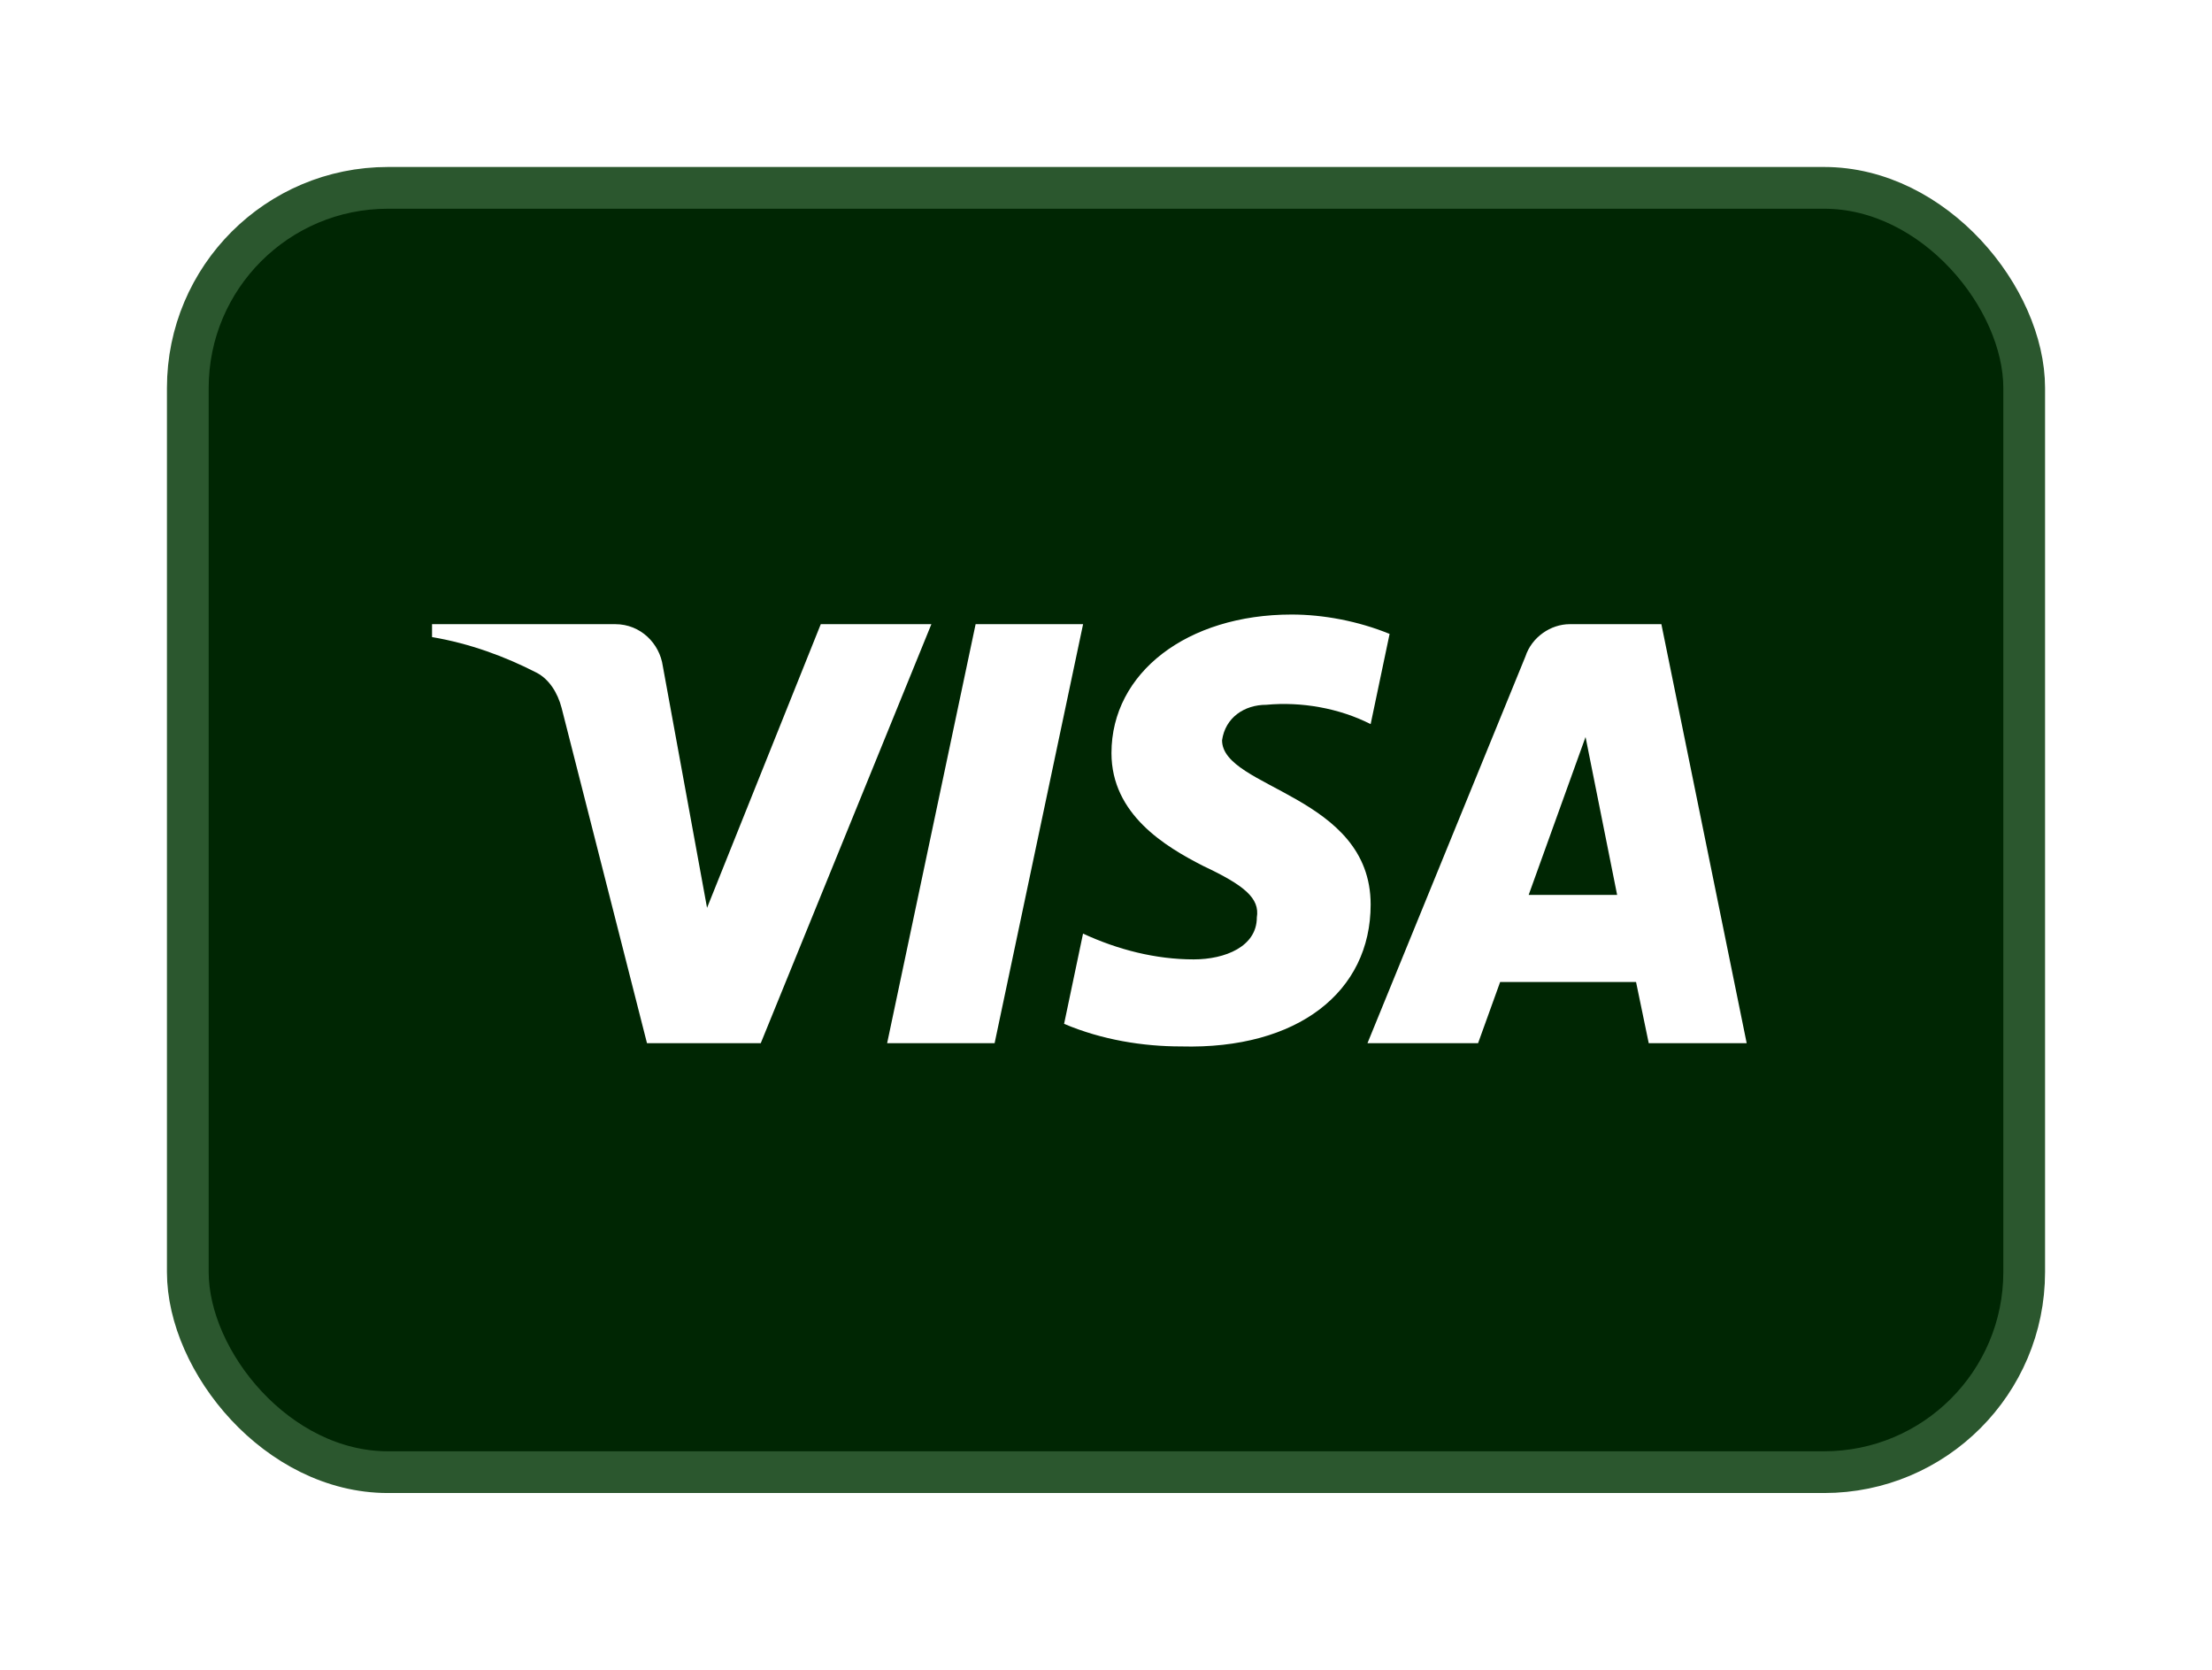 <svg width="53" height="40" viewBox="0 0 53 40" fill="none" xmlns="http://www.w3.org/2000/svg">
<g filter="url(#filter0_d_2053_14709)">
<rect x="4.5" y="0.5" width="44" height="30.765" rx="4.794" fill="#002603" stroke="#2B572E"/>
<path fill-rule="evenodd" clip-rule="evenodd" d="M18.228 20.989H15.502L13.457 12.961C13.361 12.591 13.154 12.265 12.851 12.111C12.095 11.724 11.262 11.416 10.352 11.261V10.952H14.744C15.35 10.952 15.805 11.416 15.881 11.956L16.941 17.747L19.666 10.952H22.316L18.228 20.989ZM23.831 20.989H21.256L23.376 10.952H25.951L23.831 20.989ZM29.281 13.733C29.357 13.192 29.811 12.883 30.342 12.883C31.175 12.805 32.083 12.961 32.841 13.346L33.295 11.185C32.538 10.876 31.704 10.721 30.948 10.721C28.449 10.721 26.631 12.111 26.631 14.04C26.631 15.508 27.919 16.279 28.828 16.743C29.811 17.206 30.19 17.515 30.114 17.978C30.114 18.673 29.357 18.982 28.601 18.982C27.691 18.982 26.782 18.75 25.95 18.364L25.496 20.526C26.405 20.911 27.388 21.067 28.297 21.067C31.099 21.143 32.841 19.754 32.841 17.669C32.841 15.044 29.281 14.89 29.281 13.733ZM41.851 20.989L39.807 10.952H37.611C37.156 10.952 36.702 11.261 36.55 11.724L32.765 20.989H35.415L35.944 19.523H39.2L39.504 20.989H41.851ZM37.99 13.655L38.747 17.438H36.627L37.99 13.655Z" fill="white"/>
</g>
<defs>
<filter id="filter0_d_2053_14709" x="0" y="0" width="53" height="39.765" filterUnits="userSpaceOnUse" color-interpolation-filters="sRGB">
<feFlood flood-opacity="0" result="BackgroundImageFix"/>
<feColorMatrix in="SourceAlpha" type="matrix" values="0 0 0 0 0 0 0 0 0 0 0 0 0 0 0 0 0 0 127 0" result="hardAlpha"/>
<feOffset dy="4"/>
<feGaussianBlur stdDeviation="2"/>
<feComposite in2="hardAlpha" operator="out"/>
<feColorMatrix type="matrix" values="0 0 0 0 0 0 0 0 0 0 0 0 0 0 0 0 0 0 0.25 0"/>
<feBlend mode="normal" in2="BackgroundImageFix" result="effect1_dropShadow_2053_14709"/>
<feBlend mode="normal" in="SourceGraphic" in2="effect1_dropShadow_2053_14709" result="shape"/>
</filter>
</defs>
</svg>

